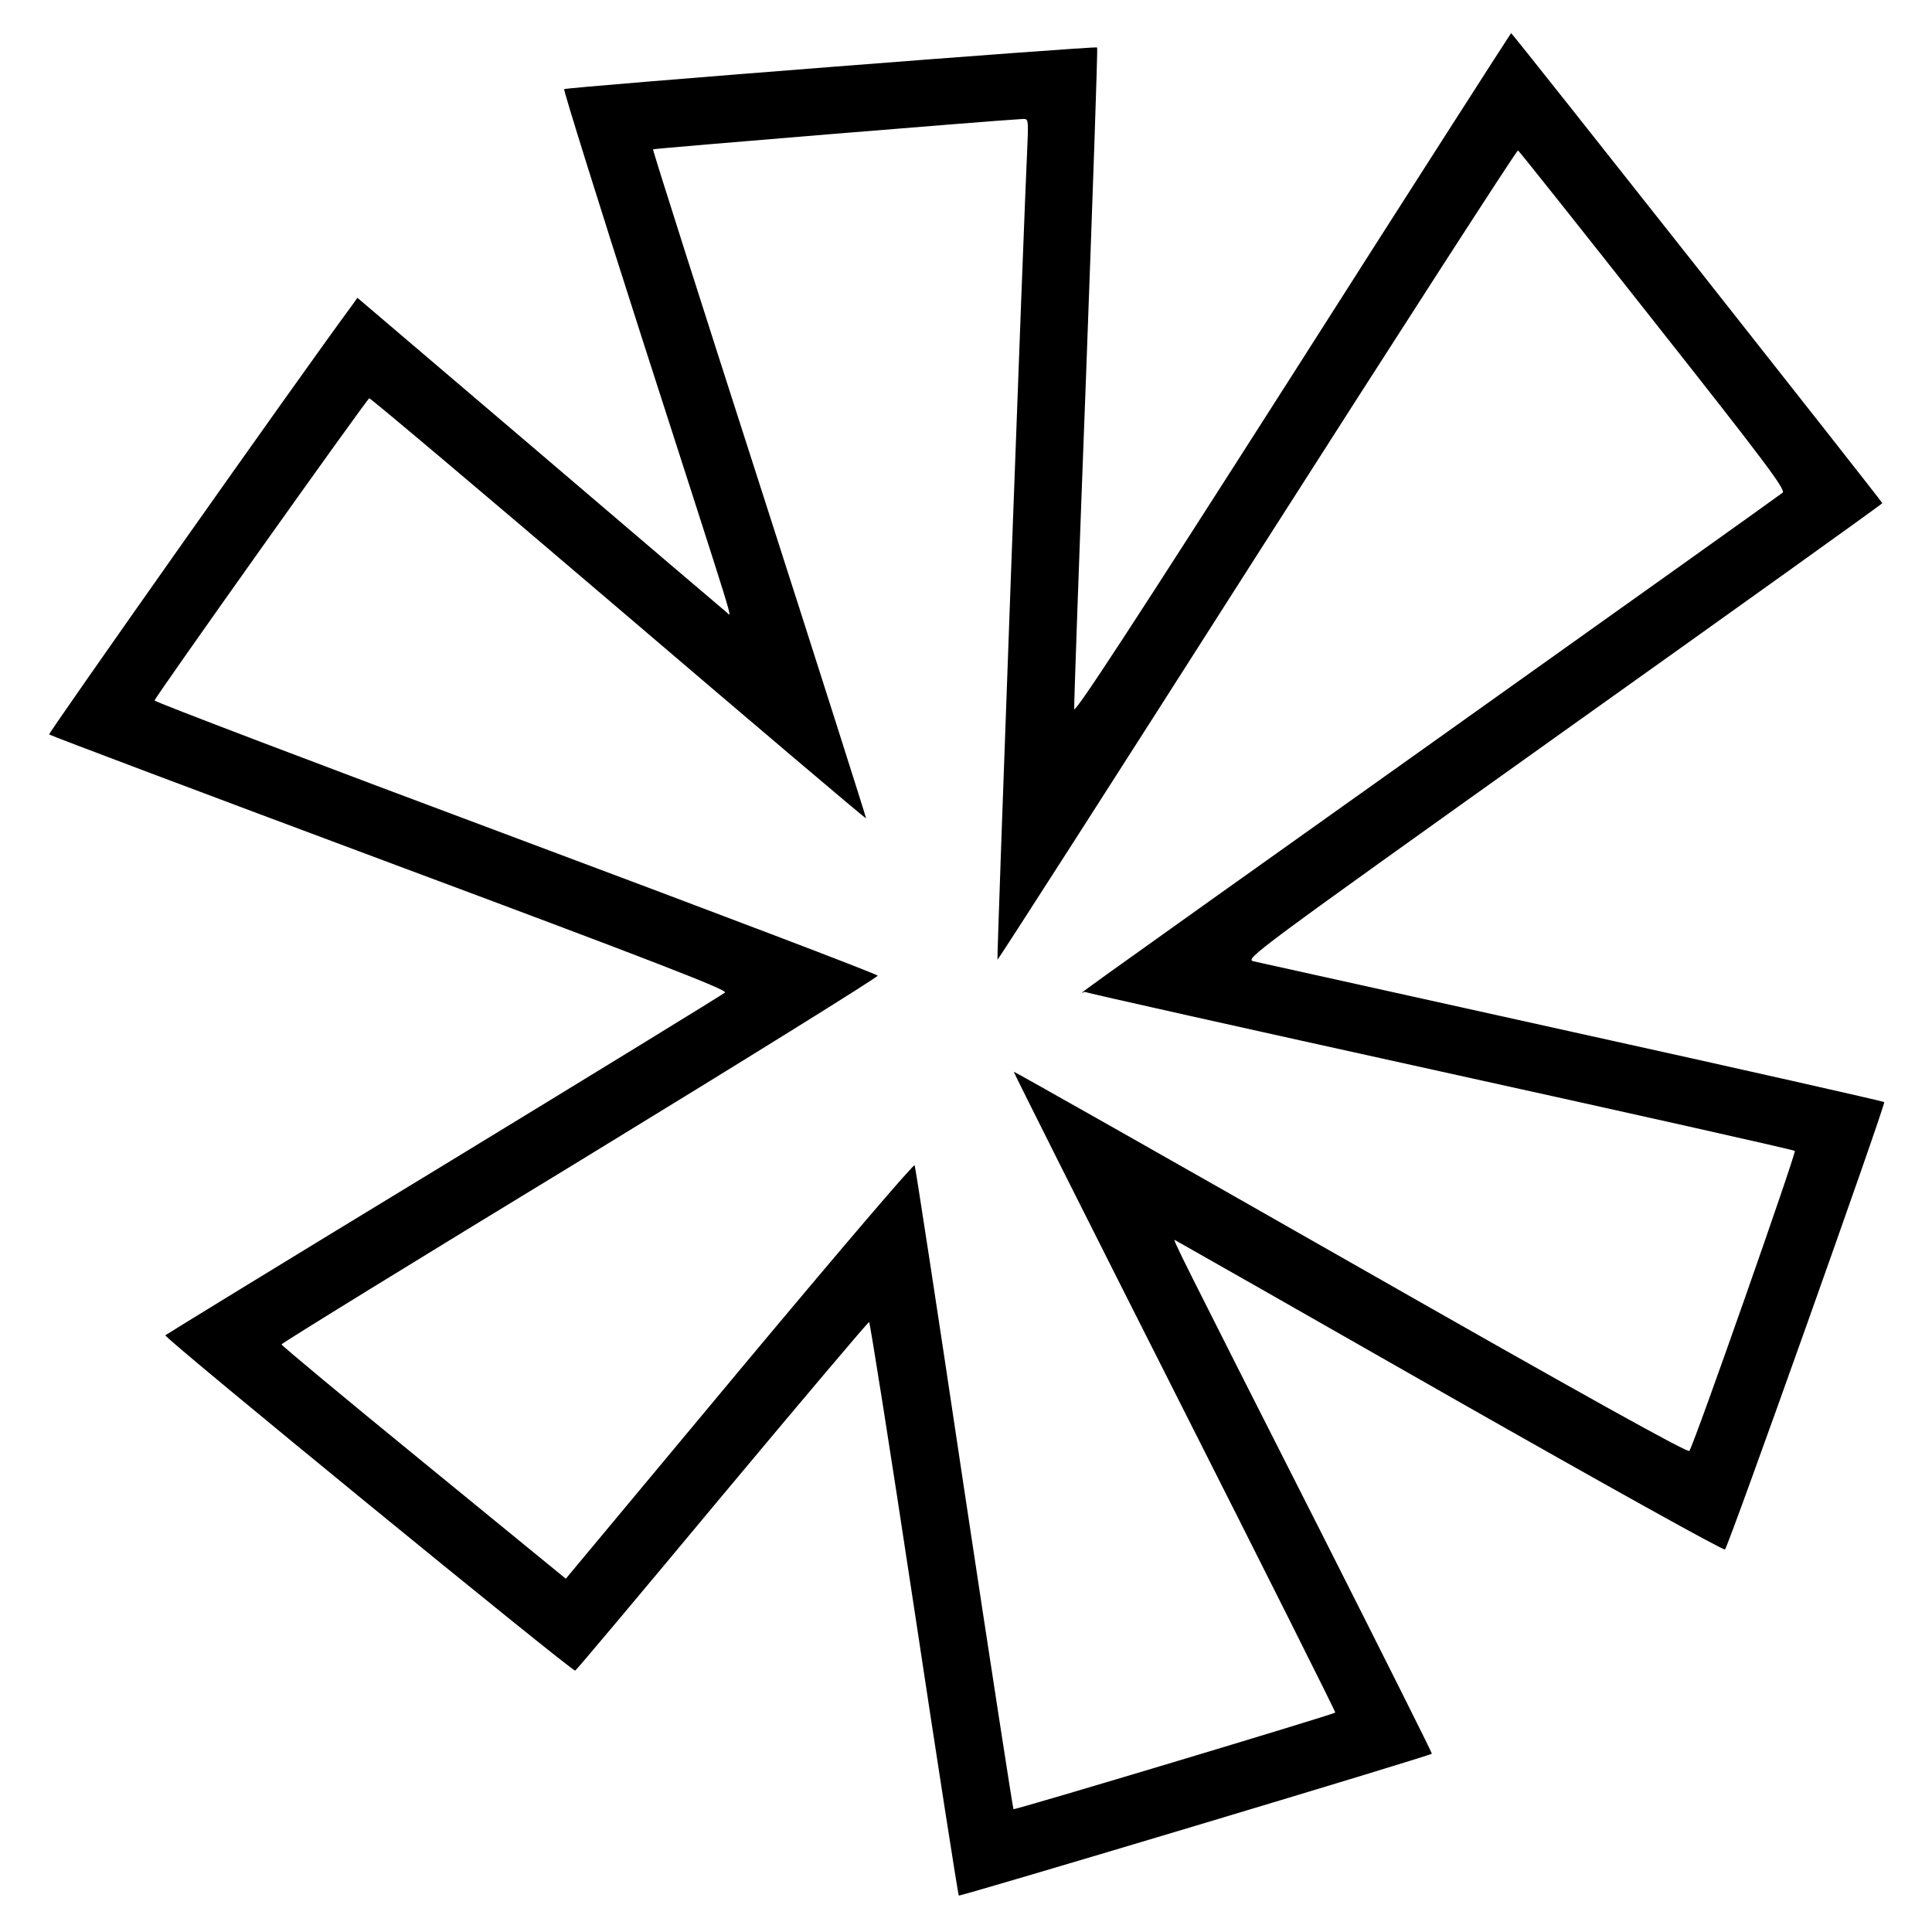 <svg version="1" xmlns="http://www.w3.org/2000/svg" width="933.333" height="933.333" viewBox="0 0 700 700"><path d="M468.4 135.6c-57.9 90.7-79 123-79.2 121.3-.1-1.3 1.8-55.7 4.3-120.8 2.4-65.2 4.3-118.7 4-118.9-.6-.6-192.4 14.4-193.1 15.1-.3.3 12.3 40.7 28.1 89.9 35.6 110.6 32.8 101.2 30.7 99.6-.9-.7-31.3-26.6-67.6-57.6l-66.1-56.3-2 2.8c-19.7 26.7-110.1 155-109.7 155.4.4.4 55.9 21.3 123.4 46.5 94.7 35.3 122.5 46.1 121.5 47-.6.6-46.4 28.7-101.7 62.4-55.3 33.6-100.8 61.5-101.1 61.8-.7.8 147.3 121.8 148.5 121.5.4-.1 24.3-28.6 53.2-63.3 28.9-34.6 52.9-63 53.3-63 .3 0 7.7 46.6 16.3 103.6 8.6 57 15.9 103.8 16.2 104.2.5.4 170.1-50.4 171.4-51.4.2-.1-18.1-36.6-40.6-81.1-51-100.6-53.5-105.6-52.5-105 .4.2 45.3 25.7 99.6 56.7 56.1 31.9 99.2 55.9 99.7 55.4 1.4-1.5 58.3-161.4 57.7-162.1-.4-.3-51.2-11.8-112.9-25.4-61.8-13.7-113.8-25.2-115.6-25.6-3.3-.8-.5-2.8 112.2-83.2C630 219.8 682 182.6 682 182.3 682 181.8 548 12 547.5 12c-.1 0-35.8 55.6-79.1 123.6zm-96.1-84.4c-1.4 28.9-11.2 296.3-10.9 296.5.2.2 42.5-65.8 94.1-146.7 51.6-80.8 94.1-146.7 94.5-146.5.5.3 22.5 28 49 61.6 40.3 51 48 61.3 46.9 62.4-.8.7-57.9 41.4-126.9 90.5-145.6 103.6-126.4 89.9-125.9 90.4.3.3 58 13.2 128.4 28.7s128.4 28.5 128.8 28.9c.6.6-35.9 104.7-38.2 108.7-.4.9-38.2-20.1-122.6-68.2-67-38.2-122-69.3-122.2-69.2-.1.2 26.1 52.4 58.3 116.1 32.2 63.7 58.4 115.9 58.2 116.1-.7.7-116.2 35.4-116.6 35-.2-.2-8.3-52.5-17.9-116.2-9.5-63.7-17.6-116.4-17.9-117.1-.2-.8-28 31.8-63.4 74.2L205 572l-51.5-42.1c-28.3-23.1-51.5-42.4-51.5-42.8 0-.4 48.7-30.4 108.2-66.6 59.4-36.3 108-66.5 107.8-67-.2-.6-59.2-23-131.1-49.9-72-26.9-130.9-49.3-130.9-49.8 0-1 76.9-109.2 77.8-109.5.4-.1 41 34.1 90.2 76.1 49.2 42 89.6 76.3 89.8 76.1.1-.1-17.2-54.6-38.6-121.1-21.4-66.5-38.8-121.1-38.6-121.3.3-.3 122.9-10.4 134-11 1.9-.1 2 .3 1.7 8.1z"/></svg>